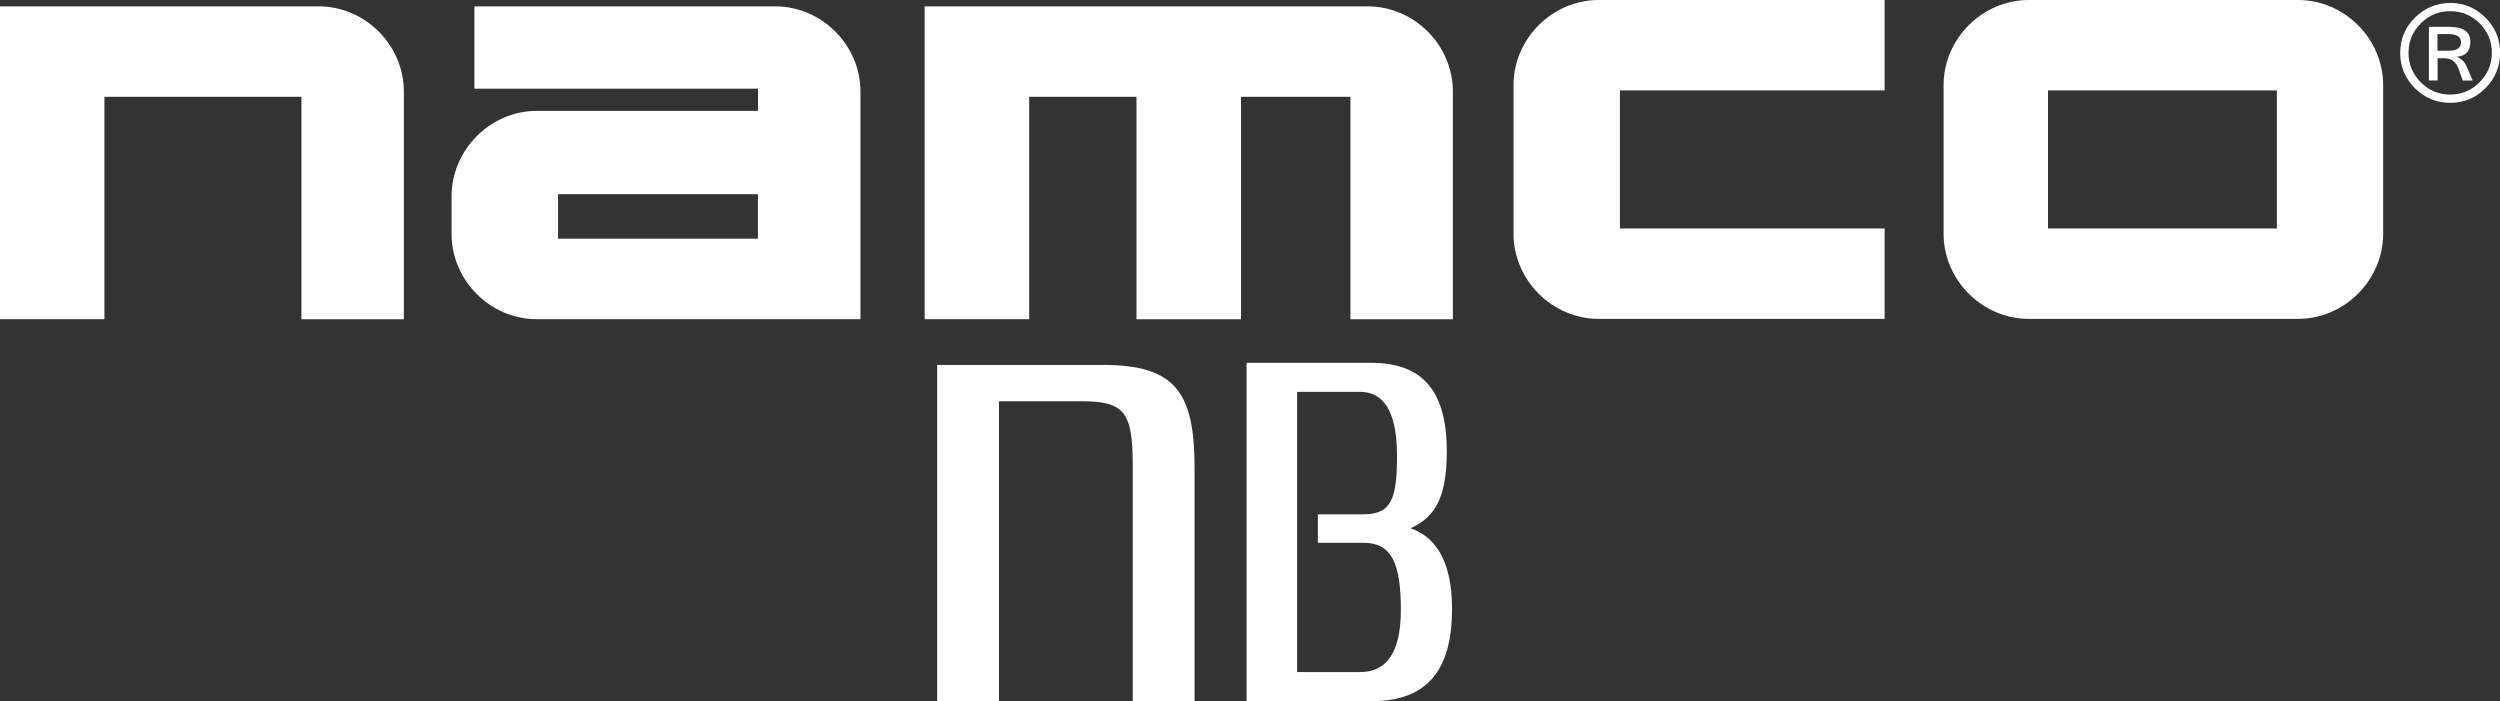 <?xml version="1.0" encoding="UTF-8"?>
<svg id="Calque_2" data-name="Calque 2" xmlns="http://www.w3.org/2000/svg" viewBox="0 0 239.44 67.14">
  <rect x="0" y="0" width="239.44" height="67.14" fill="#333333" stroke="none"/>
  <g id="Calque_1-2" data-name="Calque 1">
    <g>
      <g id="layer1">
        <path id="rect4393" d="m194.3,0c-4.44,0-8.15,3.71-8.15,8.15v14.24c0,4.44,3.71,8.15,8.15,8.15h25.8c4.44,0,8.15-3.71,8.15-8.15v-14.24c0-4.44-3.71-8.15-8.15-8.15h-25.8Zm1.85,8.66h21.92v13.22h-21.92v-13.22Z" style="fill: #fff; stroke-width: 0px;"/>
        <path id="rect4348" d="m0,.61v29.96h10V9.27h18.87v21.31h9.81V8.76c0-4.44-3.71-8.15-8.15-8.15H0Z" style="fill: #fff; stroke-width: 0px;"/>
        <path id="path4359" d="m45.44.61v7.88h27.16v2.13h-21.2c-4.44,0-8.15,3.74-8.15,8.18v3.62c0,4.44,3.71,8.15,8.15,8.15h31.01V8.76c0-4.44-3.71-8.15-8.15-8.15h-28.81Zm8.01,17.99h19.14v4.26h-19.14v-4.26Z" style="fill: #fff; stroke-width: 0px;"/>
        <path id="path4384" d="m88.56.61v29.96h10.01V9.27h10.28v21.31h10.01V9.27h10.48v21.31h9.81V8.76c0-4.44-3.71-8.15-8.15-8.15h-42.44Z" style="fill: #fff; stroke-width: 0px;"/>
        <path id="rect4389" d="m153.11,0c-4.44,0-8.15,3.71-8.15,8.15v14.24c0,4.44,3.71,8.15,8.15,8.15h27.39v-8.66h-25.35v-13.22h25.35V0h-27.39Z" style="fill: #fff; stroke-width: 0px;"/>
        <path id="text4406" d="m234.67.28c1.31,0,2.43.47,3.37,1.4.94.94,1.41,2.06,1.41,3.38,0,1.31-.47,2.44-1.4,3.38-.93.94-2.06,1.41-3.37,1.41s-2.45-.47-3.39-1.4c-.94-.94-1.41-2.06-1.41-3.38s.47-2.45,1.41-3.38c.94-.93,2.07-1.4,3.38-1.4h0Zm-.01,8.78c1.09,0,2.03-.39,2.82-1.18.78-.78,1.18-1.73,1.18-2.82,0-1.1-.39-2.04-1.17-2.82-.78-.78-1.72-1.17-2.82-1.17-1.1,0-2.04.39-2.82,1.17-.78.78-1.17,1.72-1.17,2.82s.39,2.04,1.17,2.82c.78.78,1.72,1.18,2.82,1.18h0Zm2.16-1.35h-.95l-.4-1.12c-.24-.67-.7-1.01-1.36-1.01h-.65v2.13h-.83V2.57h1.93c1.36,0,2.04.47,2.04,1.41s-.45,1.4-1.34,1.46c.46.14.79.46,1.01.98l.55,1.29Zm-3.37-2.85h1.04c.82,0,1.22-.27,1.22-.81s-.42-.79-1.26-.79h-1v1.6Z" style="fill: #fff; stroke-width: 0px;"/>
      </g>
      <g>
        <path d="m95.68,38.43v28.71h-5.92v-32.19h15.89c6.96,0,8.76,2.67,8.76,9.86v22.33h-5.92v-22.56c0-5.16-.81-6.15-4.93-6.15h-7.89Z" style="fill: #fff; stroke-width: 0px;"/>
        <path d="m131.4,67.14h-12.01v-32.39h11.97c5.22,0,7.21,3.1,7.21,8.5,0,4.99-1.52,6.42-3.47,7.35,2.17.74,3.97,2.82,3.97,7.72,0,5.78-2.31,8.83-7.67,8.83Zm-.79-15.15h-4.39v-2.73h4.39c2.68,0,3.19-1.57,3.19-5.59,0-4.53-1.43-6.14-3.56-6.14h-6.01v26.84h6.01c2.31,0,3.93-1.52,3.93-5.96s-.88-6.42-3.56-6.42Z" style="fill: #fff; stroke-width: 0px;"/>
      </g>
    </g>
  </g>
</svg>